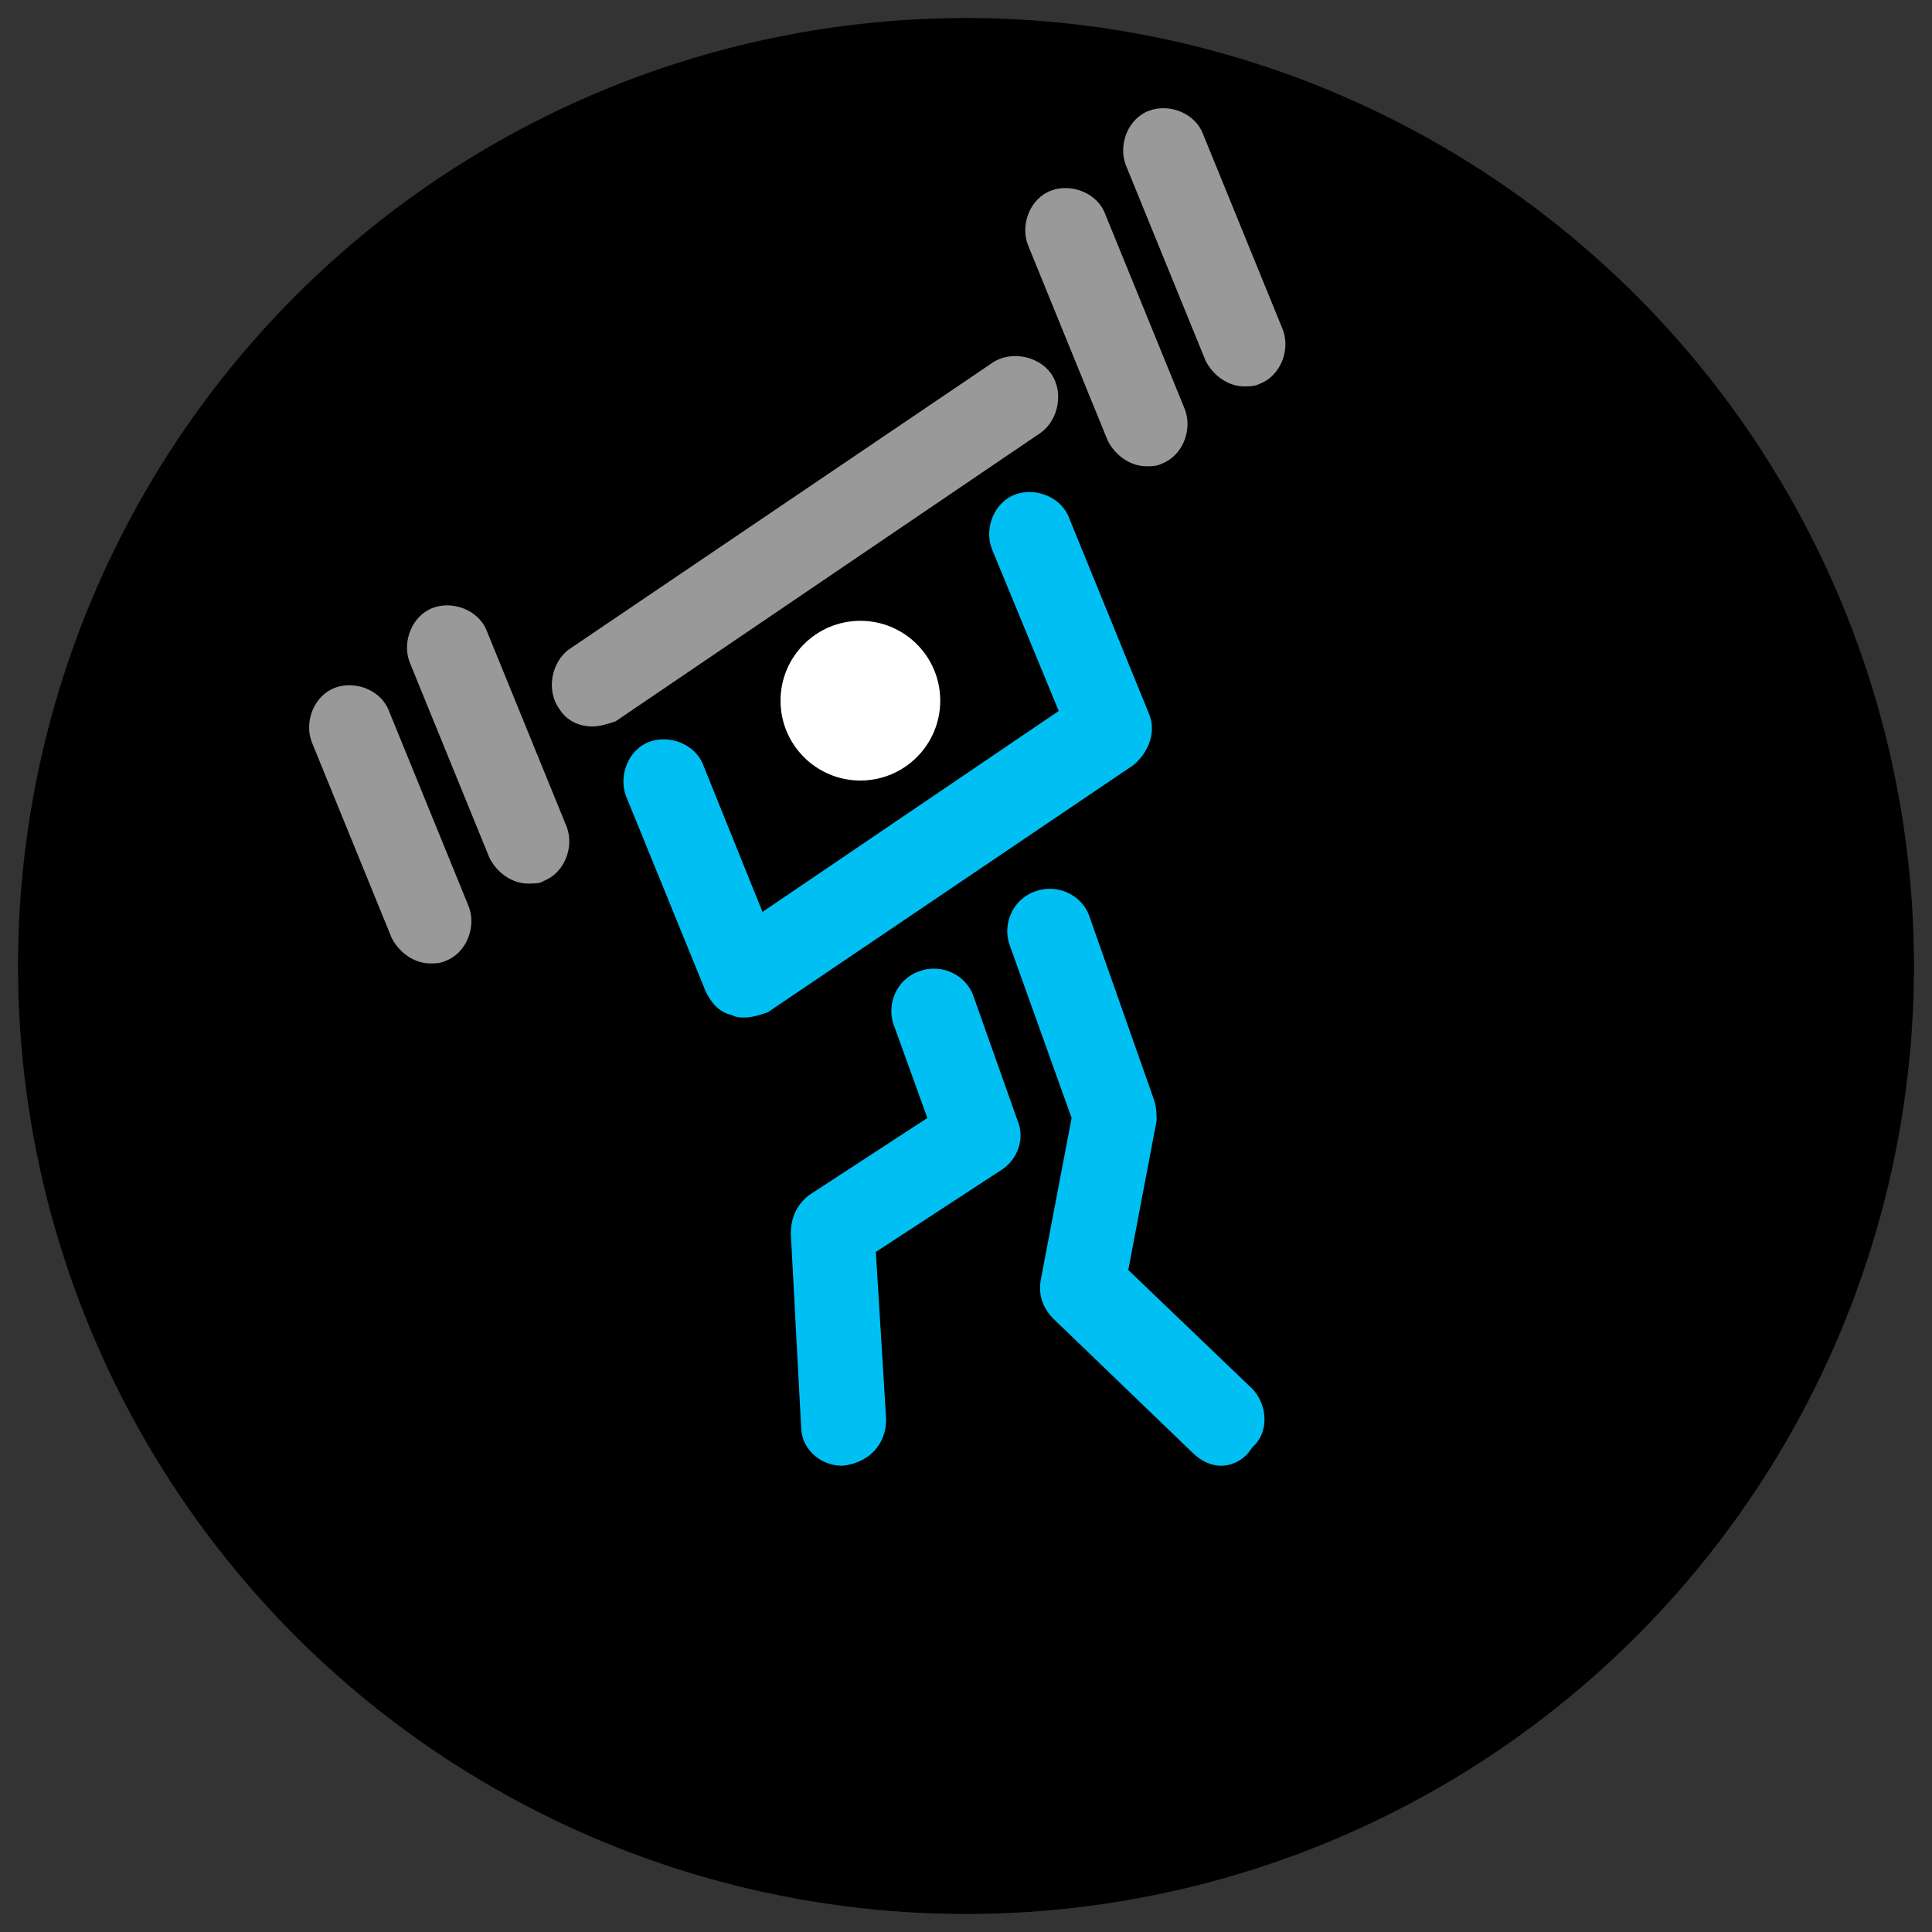 <?xml version="1.0" encoding="utf-8"?>
<!-- Generator: Adobe Illustrator 19.0.0, SVG Export Plug-In . SVG Version: 6.00 Build 0)  -->
<!DOCTYPE svg PUBLIC "-//W3C//DTD SVG 1.1//EN" "http://www.w3.org/Graphics/SVG/1.1/DTD/svg11.dtd">
<svg version="1.1" xmlns="http://www.w3.org/2000/svg" xmlns:xlink="http://www.w3.org/1999/xlink" x="0px" y="0px"
	 viewBox="0 0 75 75" style="enable-background:new 0 0 75 75;" xml:space="preserve">
<rect x="0" y="0" width="75" height="75" fill="#333333" stroke="none"/>
<style type="text/css">
	.st0{fill:none;}
	.st1{fill:#00C0F3;}
	.st2{fill:#FFFFFF;}
	.st3{fill:#999999;}
</style>
<g id="Layer_1">
	<rect id="XMLID_2_" class="st0" width="75" height="75"/>
	<circle id="XMLID_14_" cx="37.5" cy="37.5" r="36.8"/>
	<path id="XMLID_13_" class="st1" d="M28.9,39.5c-0.2,0-0.3,0-0.5-0.1c-0.5-0.1-0.8-0.5-1-0.9l-3.1-7.6c-0.3-0.8,0.1-1.8,0.9-2.1
		c0.8-0.3,1.8,0.1,2.1,0.9l2.3,5.7l11.5-7.8l-2.6-6.3c-0.3-0.8,0.1-1.8,0.9-2.1c0.8-0.3,1.8,0.1,2.1,0.9l3.1,7.6
		c0.3,0.7,0,1.5-0.6,2l-14.2,9.6C29.5,39.4,29.2,39.5,28.9,39.5z"/>
	<circle id="XMLID_12_" class="st2" cx="33.4" cy="27.2" r="3.1"/>
	<g id="XMLID_9_">
		<path id="XMLID_11_" class="st1" d="M47.4,56.9c-0.4,0-0.8-0.2-1.1-0.5l-5.4-5.2c-0.4-0.4-0.6-0.9-0.5-1.5l1.2-6.3l-2.4-6.7
			c-0.3-0.8,0.1-1.8,1-2.1c0.8-0.3,1.8,0.1,2.1,1l2.5,7.1c0.1,0.3,0.1,0.6,0.1,0.8l-1.1,5.8l4.8,4.6c0.6,0.6,0.7,1.7,0,2.3
			C48.3,56.7,47.8,56.9,47.4,56.9z"/>
		<path id="XMLID_10_" class="st1" d="M32.7,56.9c-0.9,0-1.6-0.7-1.6-1.5l-0.4-7.5c0-0.6,0.2-1.1,0.7-1.5l4.6-3l-1.3-3.6
			c-0.3-0.8,0.1-1.8,1-2.1c0.8-0.3,1.8,0.1,2.1,1l1.7,4.8c0.3,0.7,0,1.5-0.6,1.9L34,48.6l0.4,6.5C34.4,56.1,33.7,56.8,32.7,56.9
			C32.8,56.9,32.8,56.9,32.7,56.9z"/>
	</g>
	<path id="XMLID_8_" class="st3" d="M23,28.2c-0.5,0-1-0.2-1.3-0.7c-0.5-0.7-0.3-1.8,0.4-2.3l16.4-11.1c0.7-0.5,1.8-0.3,2.3,0.4
		s0.3,1.8-0.4,2.3L23.9,28C23.6,28.1,23.3,28.2,23,28.2z"/>
	<path id="XMLID_7_" class="st3" d="M20.5,34.3c-0.6,0-1.2-0.4-1.5-1l-3.1-7.6c-0.3-0.8,0.1-1.8,0.9-2.1c0.8-0.3,1.8,0.1,2.1,0.9
		l3.1,7.6c0.3,0.8-0.1,1.8-0.9,2.1C21,34.3,20.7,34.3,20.5,34.3z"/>
	<path id="XMLID_6_" class="st3" d="M16.7,37.4c-0.6,0-1.2-0.4-1.5-1l-3.1-7.6C11.8,28,12.2,27,13,26.7c0.8-0.3,1.8,0.1,2.1,0.9
		l3.1,7.6c0.3,0.8-0.1,1.8-0.9,2.1C17.1,37.4,16.9,37.4,16.7,37.4z"/>
	<path id="XMLID_5_" class="st3" d="M48.3,15c-0.6,0-1.2-0.4-1.5-1l-3.1-7.6c-0.3-0.8,0.1-1.8,0.9-2.1s1.8,0.1,2.1,0.9l3.1,7.6
		c0.3,0.8-0.1,1.8-0.9,2.1C48.7,15,48.5,15,48.3,15z"/>
	<path id="XMLID_4_" class="st3" d="M44.5,18.1c-0.6,0-1.2-0.4-1.5-1l-3.1-7.6c-0.3-0.8,0.1-1.8,0.9-2.1c0.8-0.3,1.8,0.1,2.1,0.9
		l3.1,7.6c0.3,0.8-0.1,1.8-0.9,2.1C44.9,18.1,44.7,18.1,44.5,18.1z"/>
</g>
<g id="Capa_1">
</g>
</svg>
